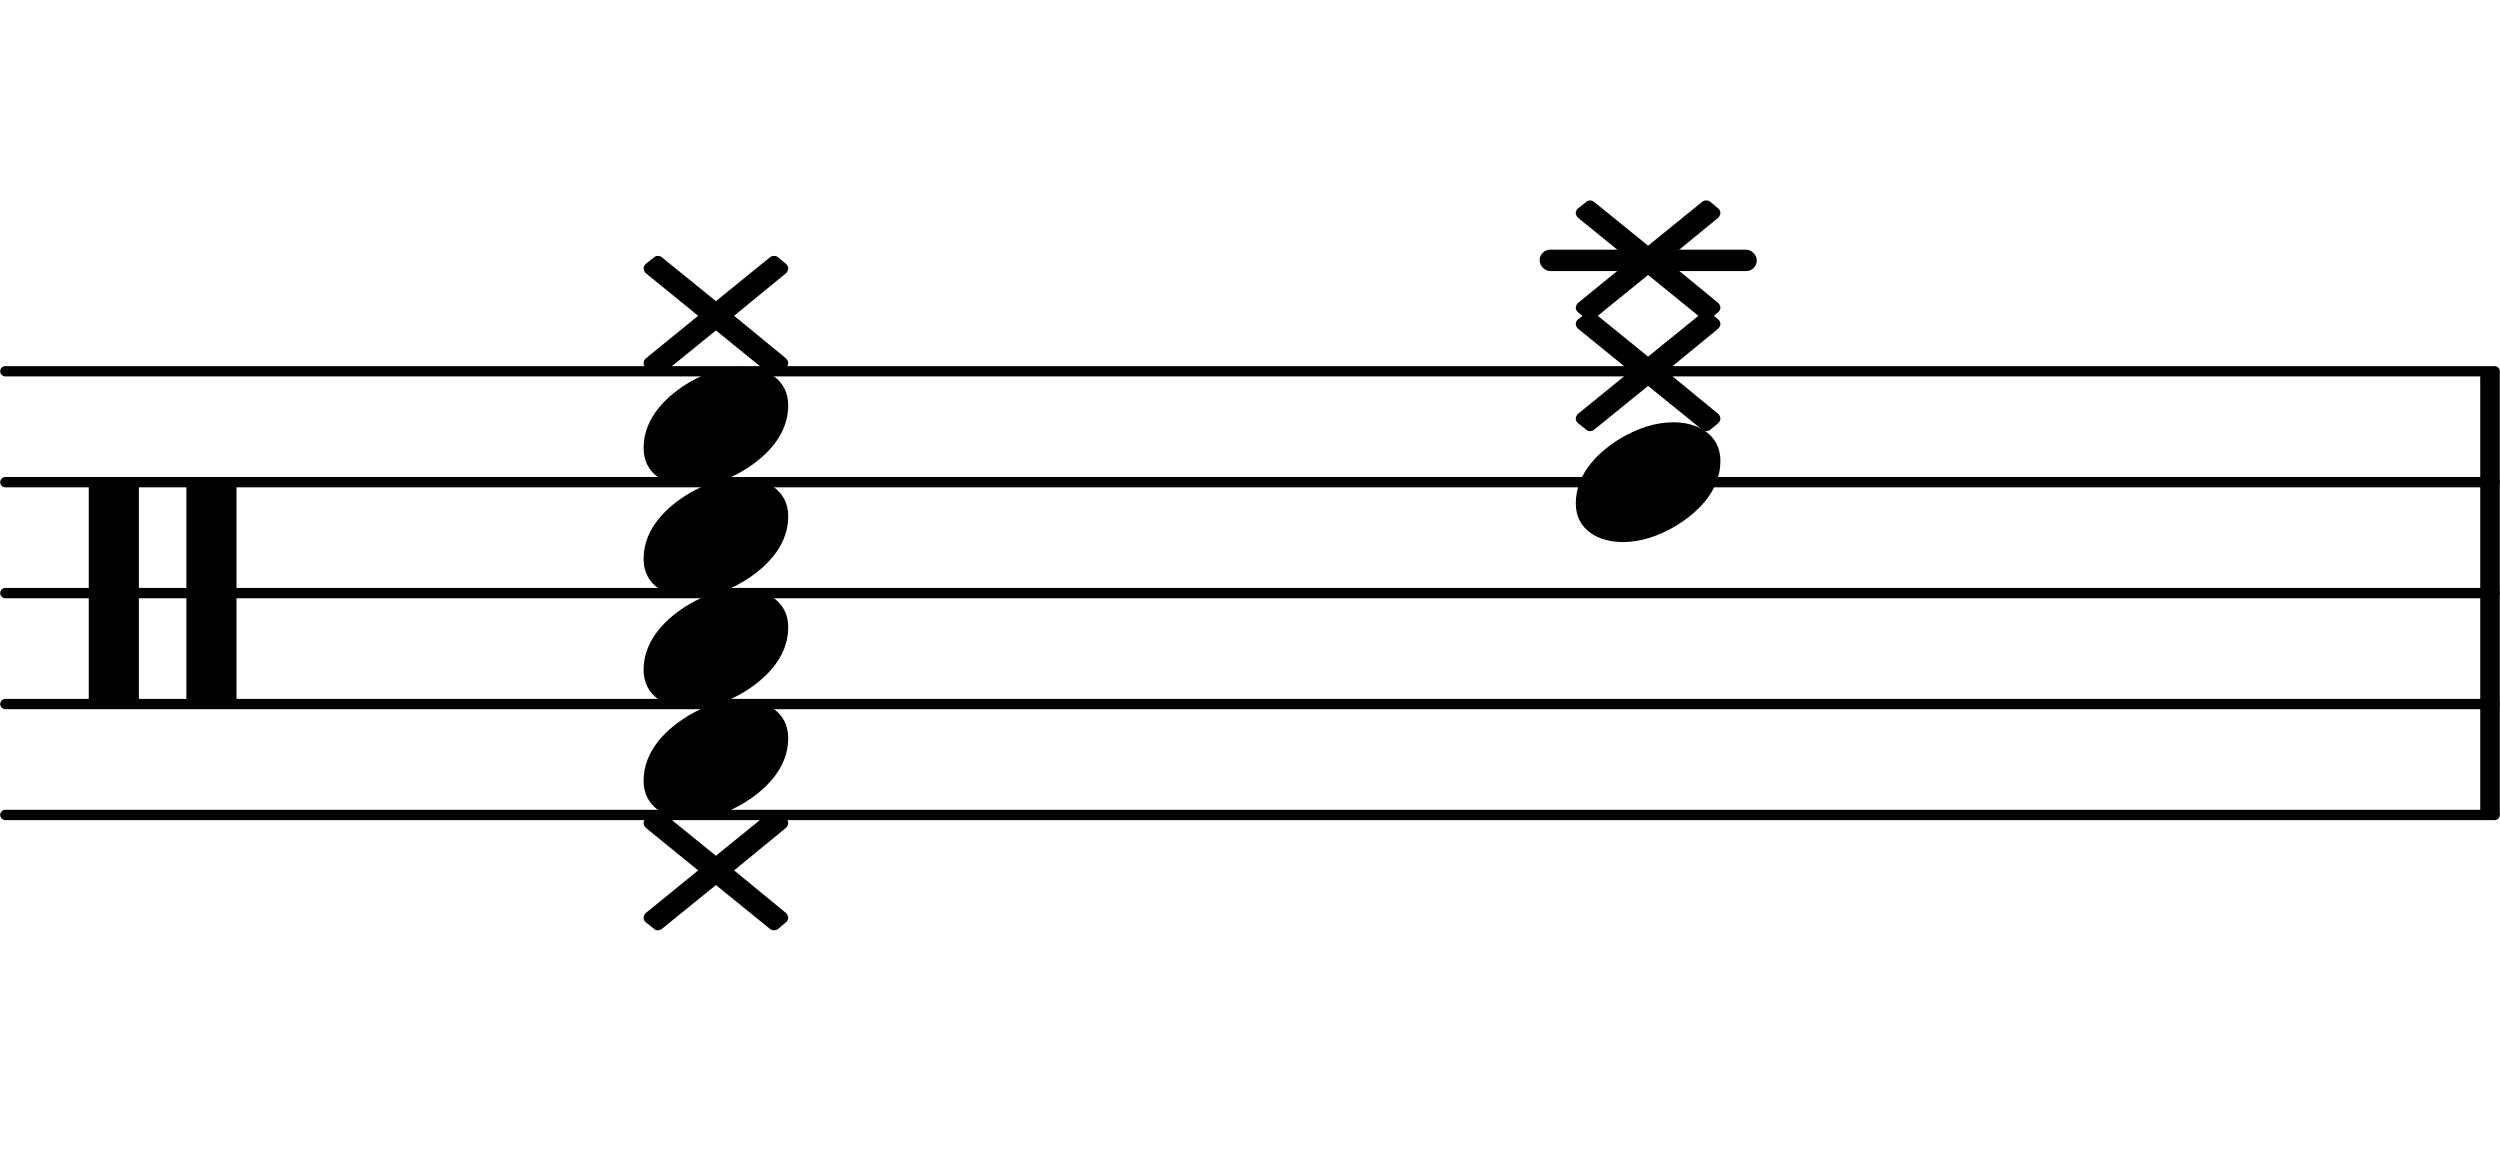 <svg xmlns="http://www.w3.org/2000/svg" xmlns:xlink="http://www.w3.org/1999/xlink" version="1.2" width="44.45mm" height="20.57mm" viewBox="0 0 22.534 10.43">
<style type="text/css">
<![CDATA[
tspan { white-space: pre; }
]]>
</style>
<!-- Page: 1/1 -->
<g transform="translate(0, 7.347)">
<line stroke-linejoin="round" stroke-linecap="round" stroke-width="0.093" stroke="currentColor" x1="0.046" y1="0" x2="22.488" y2="0"/>
</g>
<g transform="translate(0, 6.347)">
<line stroke-linejoin="round" stroke-linecap="round" stroke-width="0.093" stroke="currentColor" x1="0.046" y1="0" x2="22.488" y2="0"/>
</g>
<g transform="translate(0, 5.347)">
<line stroke-linejoin="round" stroke-linecap="round" stroke-width="0.093" stroke="currentColor" x1="0.046" y1="0" x2="22.488" y2="0"/>
</g>
<g transform="translate(0, 4.347)">
<line stroke-linejoin="round" stroke-linecap="round" stroke-width="0.093" stroke="currentColor" x1="0.046" y1="0" x2="22.488" y2="0"/>
</g>
<g transform="translate(0, 3.347)">
<line stroke-linejoin="round" stroke-linecap="round" stroke-width="0.093" stroke="currentColor" x1="0.046" y1="0" x2="22.488" y2="0"/>
</g>
<g transform="translate(0, 2.347)">
<rect x="13.878" y="-0.096" width="1.958" height="0.193" ry="0.096" fill="currentColor"/>
</g>
<g transform="translate(22.358, 5.347)">
<rect x="0" y="-2" width="0.176" height="4" ry="0" fill="currentColor"/>
</g>
<a style="color:inherit;" xlink:href="textedit:///home/david/Music/transcription-projects/personal/drums/common/legend.ly:28:29:30">
<g transform="translate(14.204, 4.347)">
<path transform="scale(0.004, -0.004)" d="M220 135c54 0 106 -27 106 -87c0 -71 -56 -120 -103 -148c-36 -21 -76 -35 -117 -35c-54 0 -106 27 -106 87c0 71 56 120 103 148c36 21 76 35 117 35z" fill="currentColor"/>
</g>
</a>
<a style="color:inherit;" xlink:href="textedit:///home/david/Music/transcription-projects/personal/drums/common/legend.ly:28:35:36">
<g transform="translate(14.204, 3.347)">
<path transform="scale(0.004, -0.004)" d="M163 33l122 99c2 2 6 3 9 3s7 -1 9 -3l18 -15c3 -3 5 -6 5 -10s-2 -8 -5 -11l-117 -96l117 -96c3 -3 5 -7 5 -11s-2 -7 -5 -10l-18 -15c-2 -2 -6 -3 -9 -3s-7 1 -9 3l-122 99l-122 -99c-2 -2 -6 -3 -9 -3s-6 1 -8 3l-19 15c-3 3 -5 6 -5 10s2 8 5 11l118 96l-118 96
c-3 3 -5 7 -5 11s2 7 5 10l19 15c2 2 5 3 8 3s7 -1 9 -3z" fill="currentColor"/>
</g>
</a>
<a style="color:inherit;" xlink:href="textedit:///home/david/Music/transcription-projects/personal/drums/common/legend.ly:28:40:41">
<g transform="translate(14.204, 2.347)">
<path transform="scale(0.004, -0.004)" d="M163 33l122 99c2 2 6 3 9 3s7 -1 9 -3l18 -15c3 -3 5 -6 5 -10s-2 -8 -5 -11l-117 -96l117 -96c3 -3 5 -7 5 -11s-2 -7 -5 -10l-18 -15c-2 -2 -6 -3 -9 -3s-7 1 -9 3l-122 99l-122 -99c-2 -2 -6 -3 -9 -3s-6 1 -8 3l-19 15c-3 3 -5 6 -5 10s2 8 5 11l118 96l-118 96
c-3 3 -5 7 -5 11s2 7 5 10l19 15c2 2 5 3 8 3s7 -1 9 -3z" fill="currentColor"/>
</g>
</a>
<a style="color:inherit;" xlink:href="textedit:///home/david/Music/transcription-projects/personal/drums/common/legend.ly:28:15:16">
<g transform="translate(5.8, 4.847)">
<path transform="scale(0.004, -0.004)" d="M220 135c54 0 106 -27 106 -87c0 -71 -56 -120 -103 -148c-36 -21 -76 -35 -117 -35c-54 0 -106 27 -106 87c0 71 56 120 103 148c36 21 76 35 117 35z" fill="currentColor"/>
</g>
</a>
<a style="color:inherit;" xlink:href="textedit:///home/david/Music/transcription-projects/personal/drums/common/legend.ly:28:3:4">
<g transform="translate(5.8, 7.847)">
<path transform="scale(0.004, -0.004)" d="M163 33l122 99c2 2 6 3 9 3s7 -1 9 -3l18 -15c3 -3 5 -6 5 -10s-2 -8 -5 -11l-117 -96l117 -96c3 -3 5 -7 5 -11s-2 -7 -5 -10l-18 -15c-2 -2 -6 -3 -9 -3s-7 1 -9 3l-122 99l-122 -99c-2 -2 -6 -3 -9 -3s-6 1 -8 3l-19 15c-3 3 -5 6 -5 10s2 8 5 11l118 96l-118 96
c-3 3 -5 7 -5 11s2 7 5 10l19 15c2 2 5 3 8 3s7 -1 9 -3z" fill="currentColor"/>
</g>
</a>
<a style="color:inherit;" xlink:href="textedit:///home/david/Music/transcription-projects/personal/drums/common/legend.ly:28:7:8">
<g transform="translate(5.8, 6.847)">
<path transform="scale(0.004, -0.004)" d="M220 135c54 0 106 -27 106 -87c0 -71 -56 -120 -103 -148c-36 -21 -76 -35 -117 -35c-54 0 -106 27 -106 87c0 71 56 120 103 148c36 21 76 35 117 35z" fill="currentColor"/>
</g>
</a>
<a style="color:inherit;" xlink:href="textedit:///home/david/Music/transcription-projects/personal/drums/common/legend.ly:28:10:11">
<g transform="translate(5.8, 5.847)">
<path transform="scale(0.004, -0.004)" d="M220 135c54 0 106 -27 106 -87c0 -71 -56 -120 -103 -148c-36 -21 -76 -35 -117 -35c-54 0 -106 27 -106 87c0 71 56 120 103 148c36 21 76 35 117 35z" fill="currentColor"/>
</g>
</a>
<a style="color:inherit;" xlink:href="textedit:///home/david/Music/transcription-projects/personal/drums/common/legend.ly:28:18:19">
<g transform="translate(5.8, 3.847)">
<path transform="scale(0.004, -0.004)" d="M220 135c54 0 106 -27 106 -87c0 -71 -56 -120 -103 -148c-36 -21 -76 -35 -117 -35c-54 0 -106 27 -106 87c0 71 56 120 103 148c36 21 76 35 117 35z" fill="currentColor"/>
</g>
</a>
<a style="color:inherit;" xlink:href="textedit:///home/david/Music/transcription-projects/personal/drums/common/legend.ly:28:23:24">
<g transform="translate(5.8, 2.847)">
<path transform="scale(0.004, -0.004)" d="M163 33l122 99c2 2 6 3 9 3s7 -1 9 -3l18 -15c3 -3 5 -6 5 -10s-2 -8 -5 -11l-117 -96l117 -96c3 -3 5 -7 5 -11s-2 -7 -5 -10l-18 -15c-2 -2 -6 -3 -9 -3s-7 1 -9 3l-122 99l-122 -99c-2 -2 -6 -3 -9 -3s-6 1 -8 3l-19 15c-3 3 -5 6 -5 10s2 8 5 11l118 96l-118 96
c-3 3 -5 7 -5 11s2 7 5 10l19 15c2 2 5 3 8 3s7 -1 9 -3z" fill="currentColor"/>
</g>
</a>
<g transform="translate(0.13, 5.347)">
<path transform="scale(0.004, -0.004)" d="M491 -250h-95c-5 0 -9 4 -9 9v482c0 5 4 9 9 9h95c5 0 9 -4 9 -9v-482c0 -5 -4 -9 -9 -9zM271 -250h-95c-5 0 -9 4 -9 9v482c0 5 4 9 9 9h95c5 0 9 -4 9 -9v-482c0 -5 -4 -9 -9 -9z" fill="currentColor"/>
</g>
</svg>
